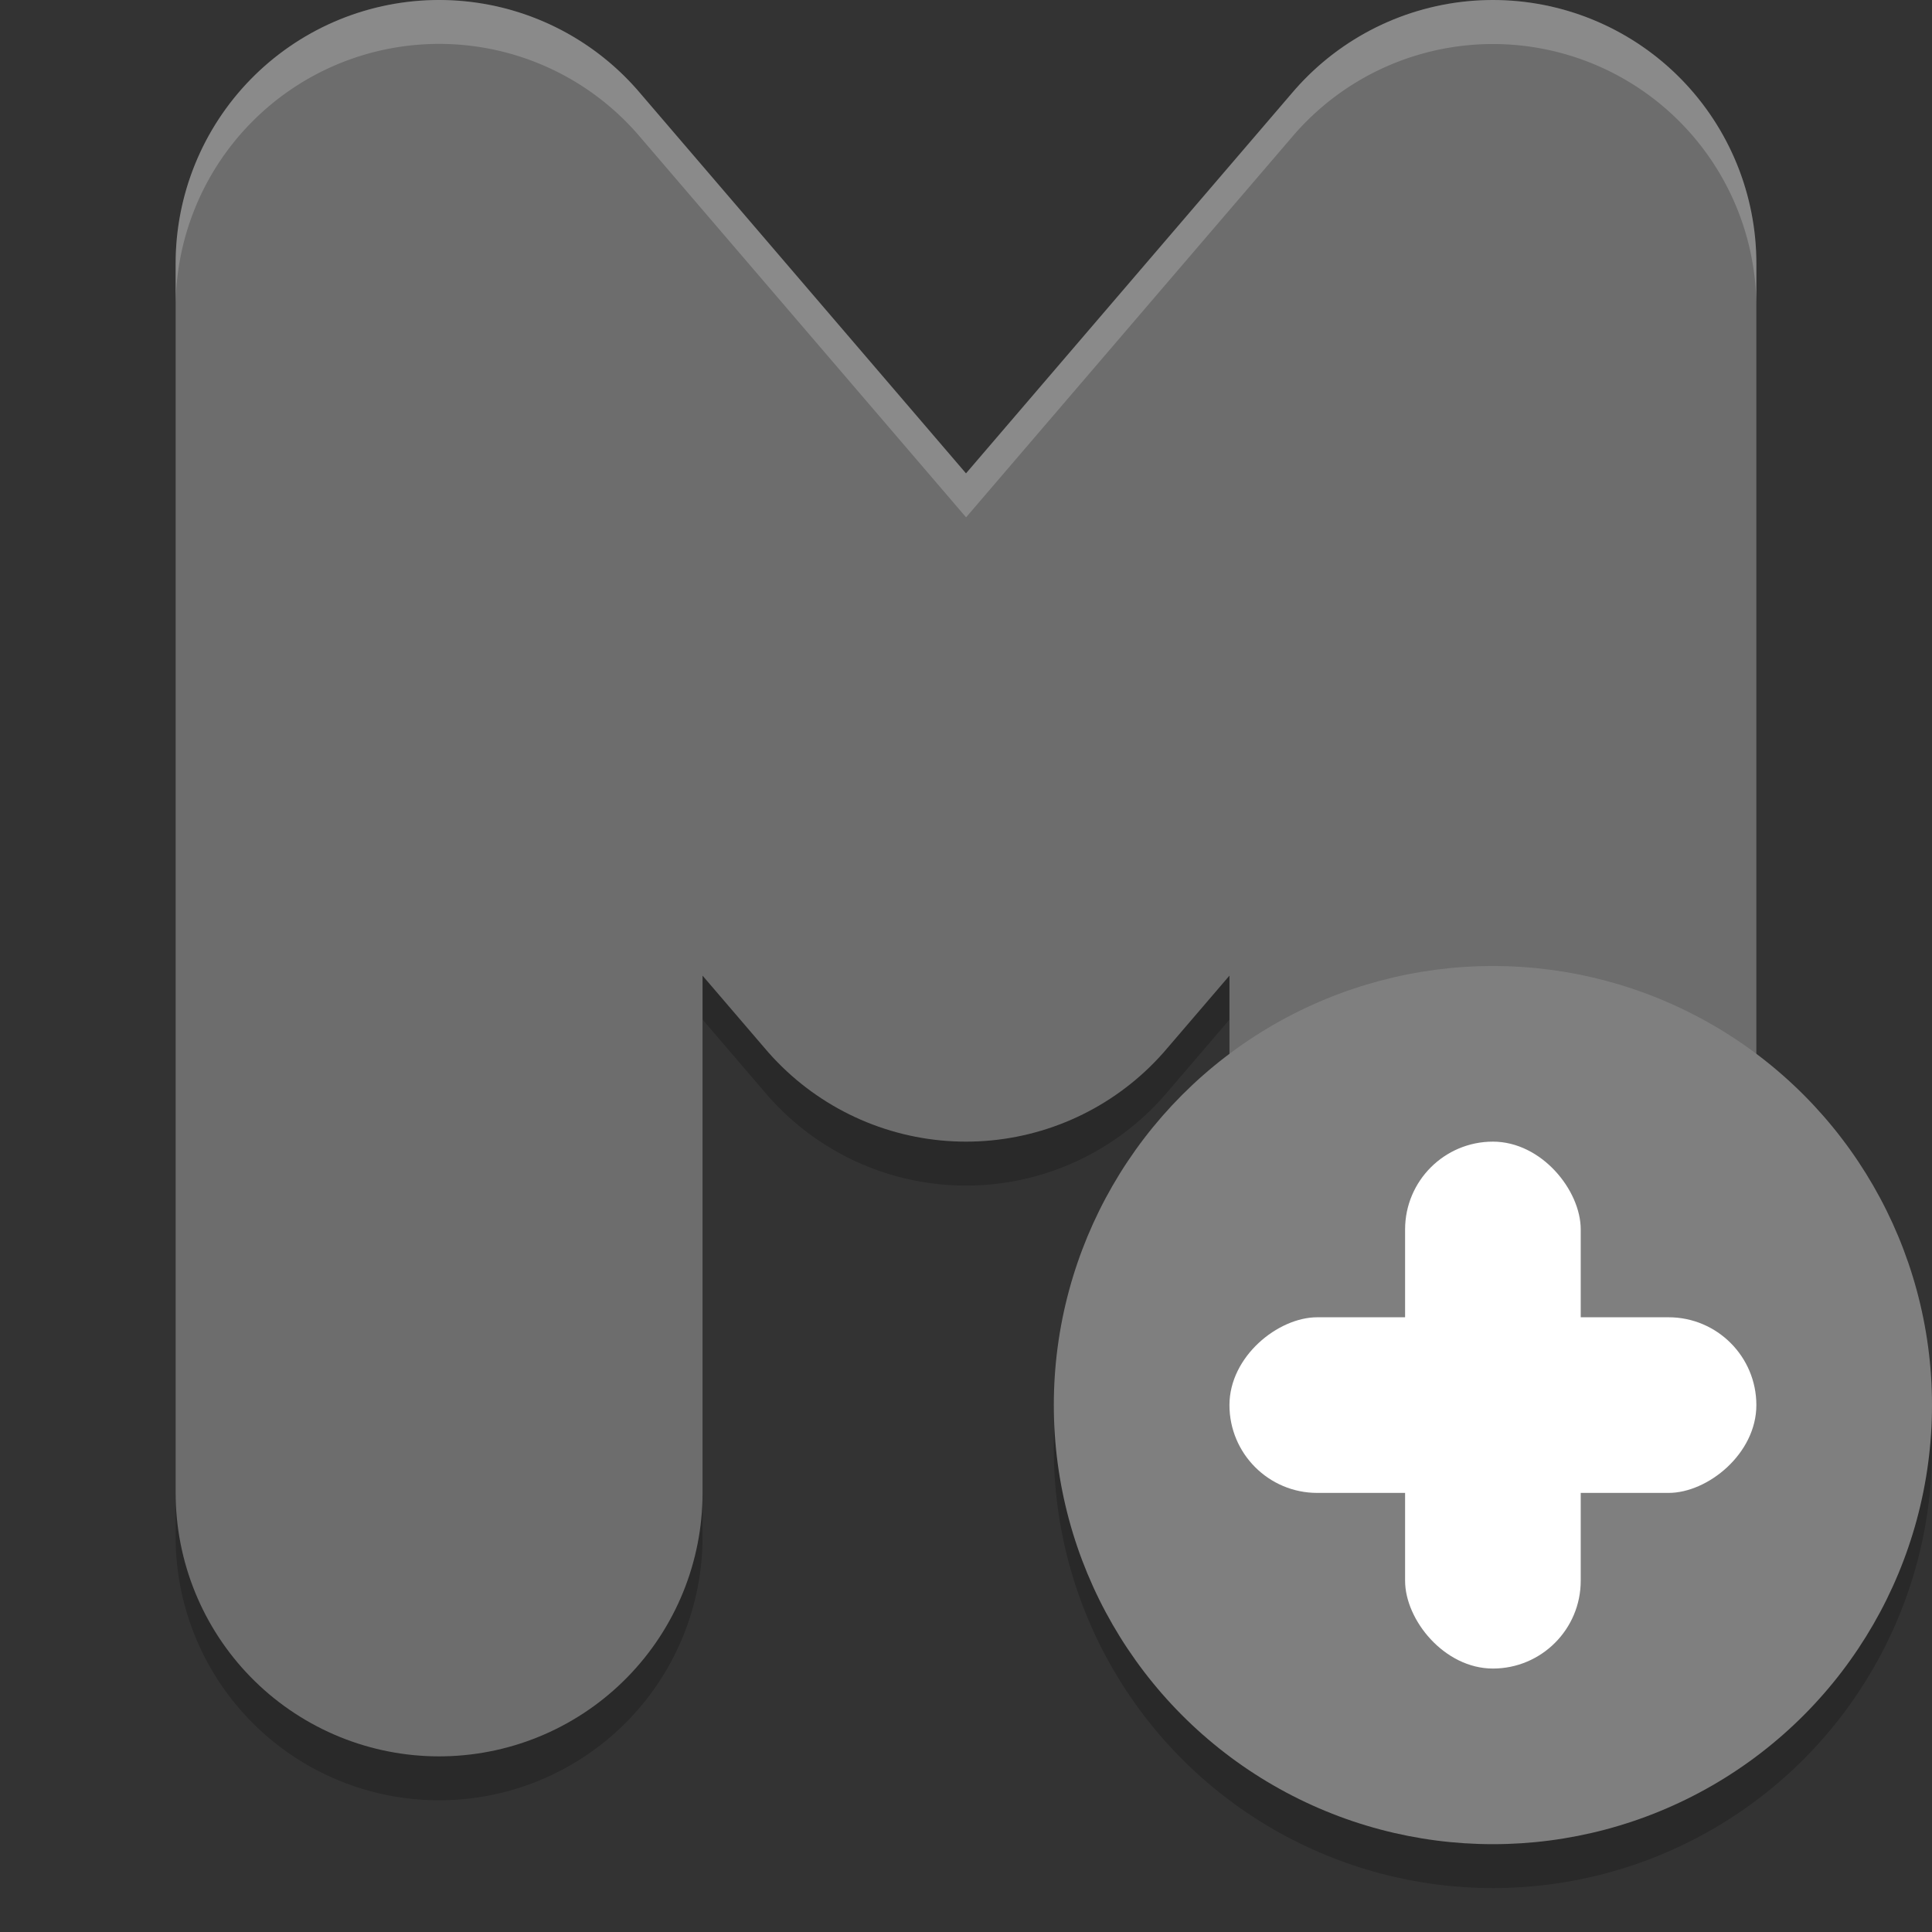 <svg xmlns="http://www.w3.org/2000/svg" width="22" height="22" version="1">
 <rect width="100%" height="100%" fill="#333333" stroke="none"/>
 <path style="opacity:0.2;fill-rule:evenodd" d="M 4.887,0.502 A 3,3 0 0 0 2,3.5 l 0,14 a 3,3 0 1 0 6,0 l 0,-5.891 0.723,0.844 a 3,3 0 0 0 4.555,0 l 0.723,-0.844 0,5.891 a 3,3 0 1 0 6,0 l 0,-14 A 3,3 0 0 0 14.723,1.547 L 11,5.891 7.278,1.547 A 3,3 0 0 0 4.887,0.502 Z"/>
 <path style="fill:none;stroke:#6d6d6d;stroke-width:6;stroke-linecap:round;stroke-linejoin:round" d="m 5,17 0,-14 6,7 6,-7 0,14"/>
 <circle style="opacity:0.2" cx="17" cy="16.5" r="5"/>
 <circle cx="17" cy="16" r="5" style="fill:#7f7f7f"/>
 <rect style="fill:#ffffff;fill-rule:evenodd" width="2" height="6" x="16" y="13" rx="1" ry="1"/>
 <rect width="2" height="6" x="15" y="-20" rx="1" ry="1" transform="matrix(0,1,-1,0,0,0)" style="fill:#ffffff;fill-rule:evenodd"/>
 <path style="opacity:0.2;fill:#ffffff;fill-rule:evenodd" d="M 4.887,0.002 A 3,3 0 0 0 2,3 l 0,0.5 A 3,3 0 0 1 4.887,0.502 3,3 0 0 1 7.278,1.547 l 3.723,4.344 3.723,-4.344 A 3,3 0 0 1 20,3.5 l 0,-0.5 A 3,3 0 0 0 14.723,1.047 L 11,5.391 7.278,1.047 A 3,3 0 0 0 4.887,0.002 Z"/>
</svg>
